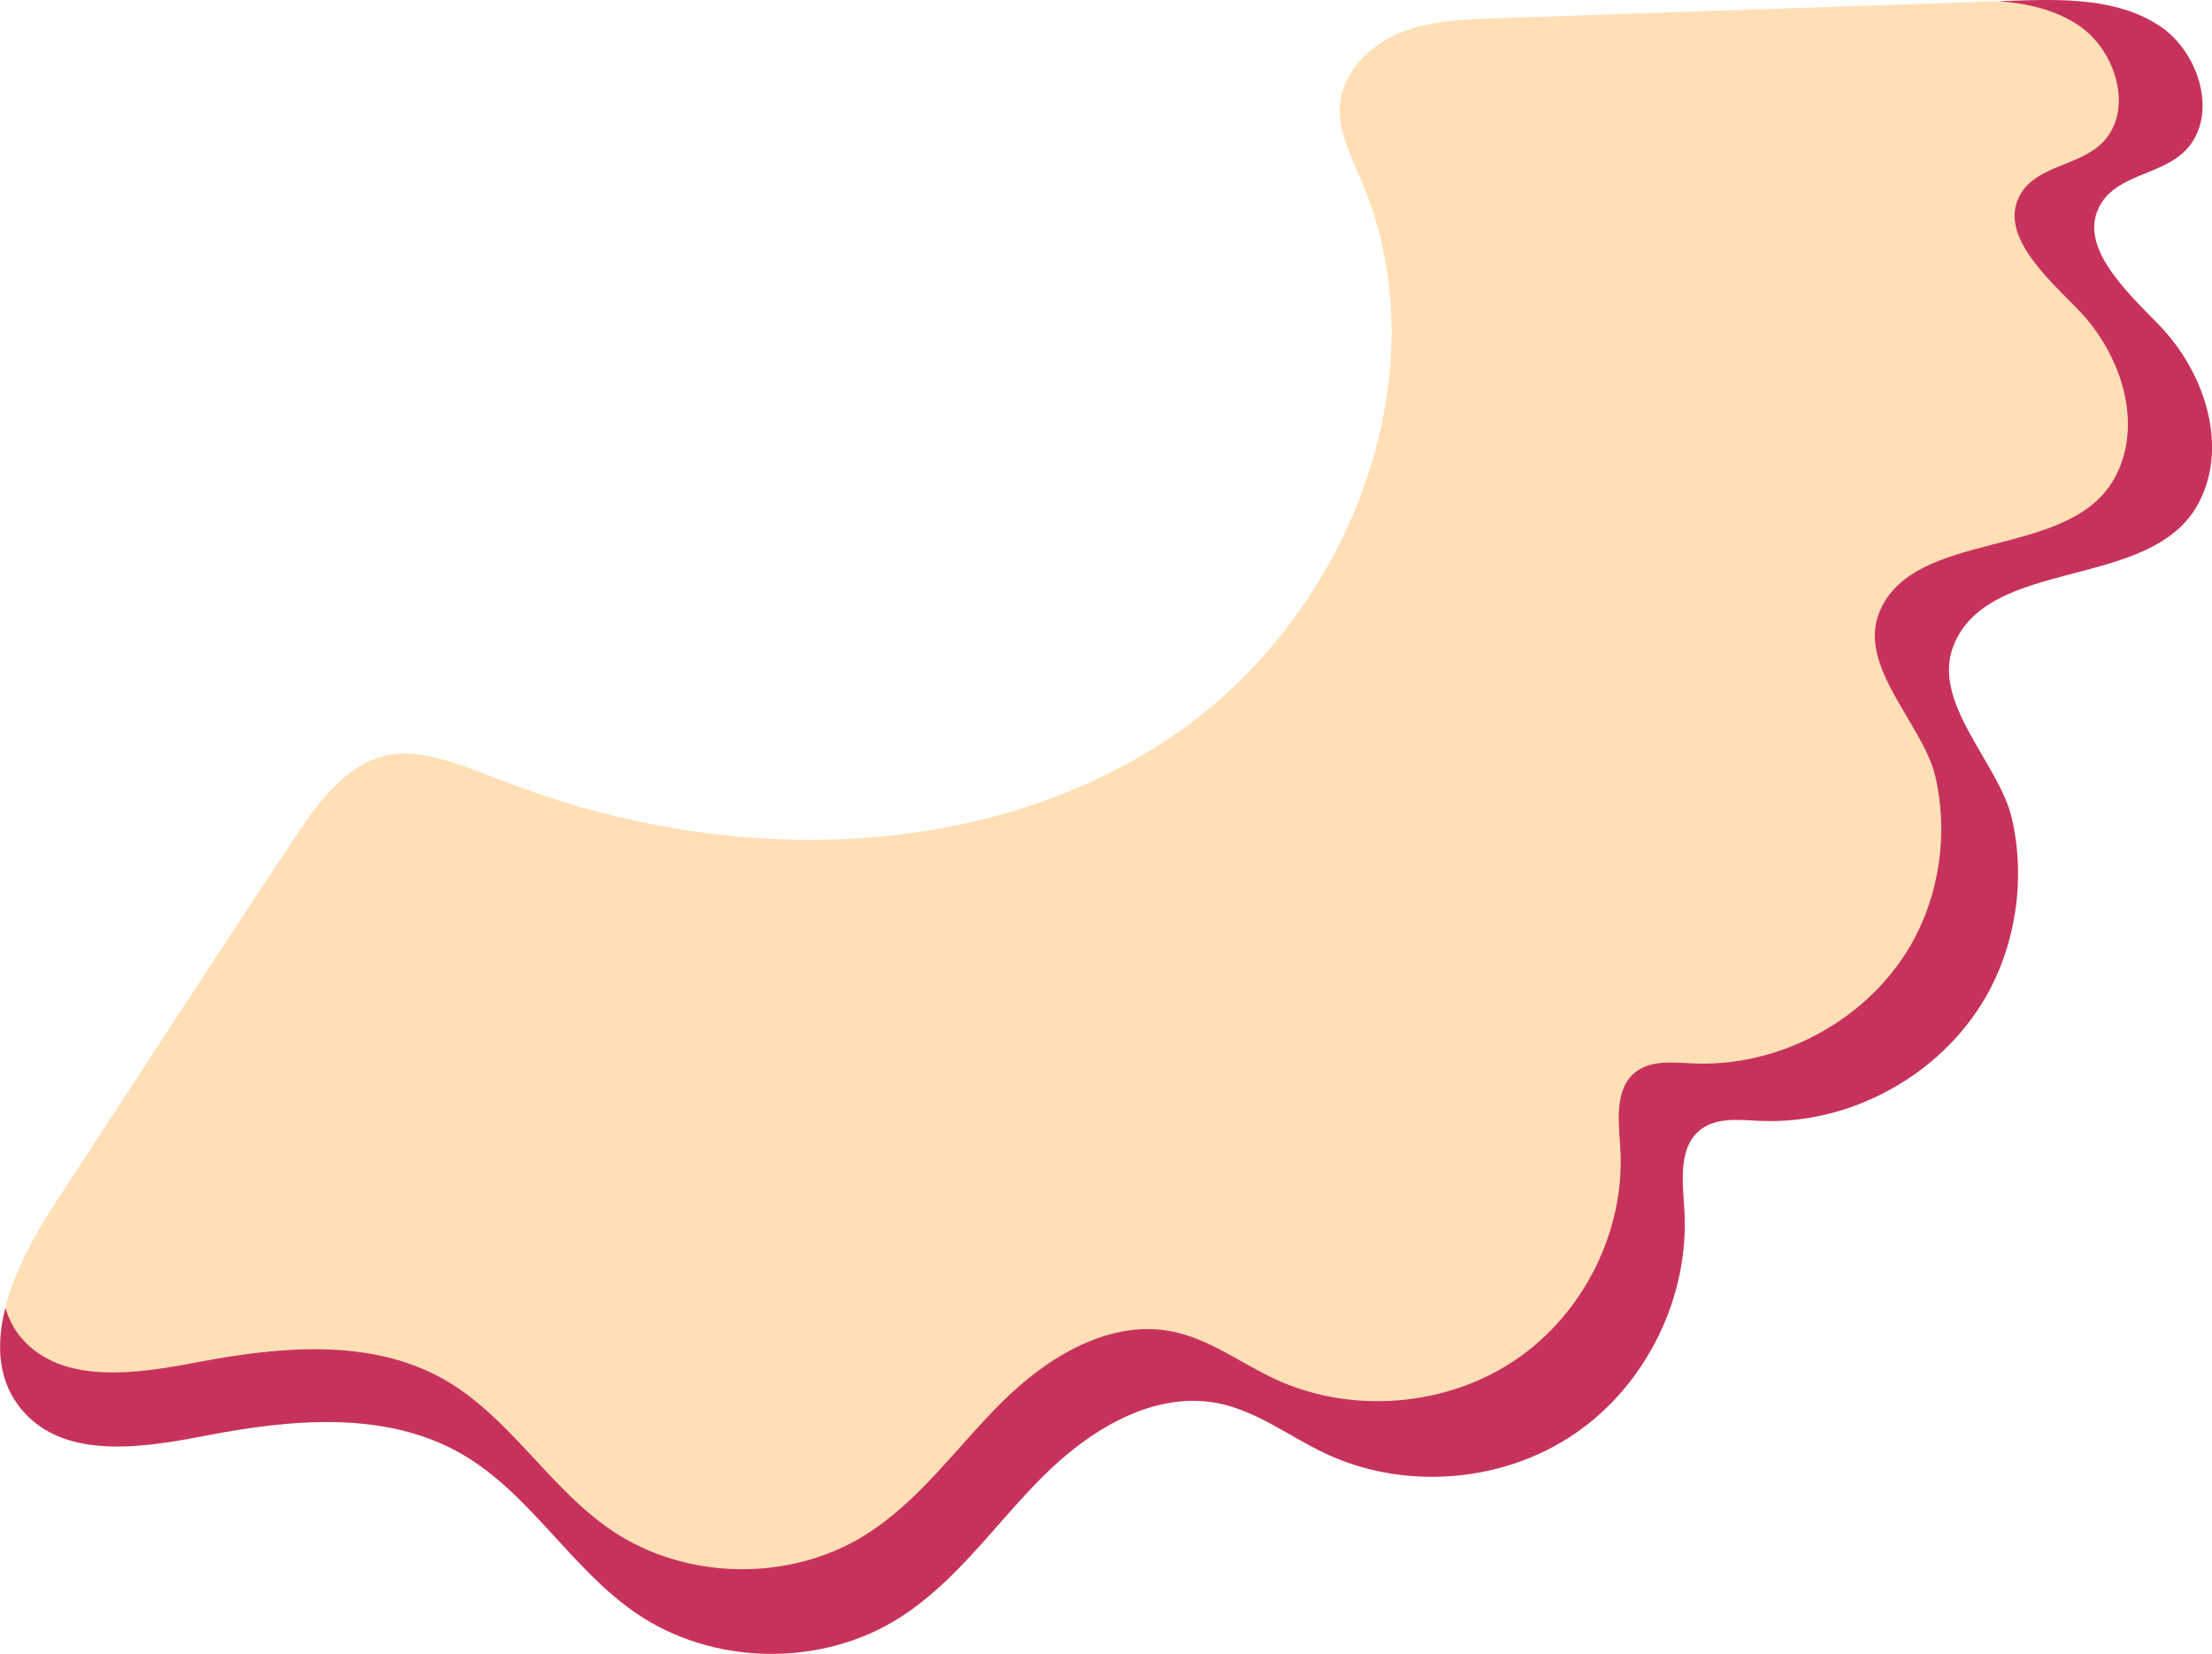 <svg id="_лой_2" xmlns="http://www.w3.org/2000/svg" width="1080" height="807.38" viewBox="0 0 1080 807.38"><g id="School09_393240914"><g id="School09_393240914-2"><path d="M1079.16 207.52c-2.78-18-12.21-35.7-25.05-48.89-16.77-17.22-41-39.76-27.89-59.9 8.4-12.9 27.31-13.59 39-23.59 18.63-15.93 9.64-49-10.83-62.49C1033.93-.85 1007.64-.49 983.14.34c-84.45 2.87-168.9 5.74-253.35 8.61-15.84.54-32.09 1.16-46.71 7.29-14.62 6.12-27.49 19.03-28.86 34.83-1.11 12.87 5.31 25.01 10.39 36.89 40.65 95.18-6.34 213.18-92 271.28-85.65 58.1-199.59 62.7-298.43 31.98-62.44-19.4-87.14-47.1-128.02 14.32-40.1 60.25-79.4 121.05-119.09 181.57-20.33 30.99-40.2 73.97-15.78 101.86 20.58 23.5 57.72 17.97 88.38 12.02 42.07-8.16 88.28-12.66 125.46 8.64 33.51 19.19 53.45 55.95 85.29 77.8 37.34 25.61 89.95 26.68 128.29 2.61 27.72-17.4 46.74-45.39 69.8-68.62 23.06-23.23 54.8-42.93 86.85-36.24 18.69 3.9 34.35 16.17 51.61 24.33 38.49 18.18 86.46 14.45 121.67-9.45 35.22-23.91 56.39-67.11 53.69-109.59-.88-13.9-2.99-30.65 8.08-39.1 7.88-6.02 18.87-4.64 28.78-4.19 43.95 2.01 88.11-22.12 110.16-60.19 15.07-26.02 19.64-58.34 12.86-87.6-6.15-26.56-39.5-56.3-28.45-84.18 17.3-43.62 96.09-26.68 119.28-68.89 6.56-11.95 8.16-25.44 6.1-38.77z" fill="#ffdfb5"/><path d="M1079.16 207.52c-2.78-18-12.21-35.7-25.05-48.89-16.77-17.22-41-39.76-27.89-59.9 8.4-12.9 27.3-13.59 39-23.6 18.63-15.93 9.64-49-10.83-62.49C1033.93-.85 1007.64-.49 983.14.34c-2.39.08-4.78.16-7.17.24 13.7 1.07 26.97 4.02 38.34 11.41 19.69 12.81 28.34 44.18 10.42 59.29-11.25 9.49-29.44 10.15-37.52 22.39-12.61 19.11 10.69 40.5 26.83 56.84 12.35 12.51 21.43 29.31 24.1 46.38 1.98 12.65.44 25.45-5.87 36.79-22.31 40.04-98.11 23.97-114.75 65.36-10.63 26.46 21.45 54.67 27.37 79.87 6.52 27.76 2.12 58.43-12.37 83.11-21.21 36.12-63.69 59.02-105.97 57.11-9.53-.43-20.1-1.73-27.69 3.97-10.65 8.01-8.62 23.91-7.77 37.09 2.59 40.3-17.77 81.3-51.65 103.98-33.88 22.68-80.03 26.22-117.05 8.97-16.6-7.74-31.67-19.38-49.65-23.08-30.82-6.34-61.36 12.35-83.54 34.39-22.19 22.04-40.48 48.6-67.15 65.11-36.89 22.84-87.5 21.83-123.41-2.48-30.63-20.73-49.82-55.6-82.05-73.81-35.77-20.21-80.22-15.94-120.69-8.2-29.5 5.64-65.23 10.89-85.02-11.41-4.12-4.64-6.53-9.82-8.26-15.2-4.66 18.35-3.68 36.35 8.69 50.47 20.58 23.5 57.72 17.97 88.38 12.02 42.07-8.16 88.28-12.66 125.46 8.64 33.51 19.19 53.45 55.95 85.29 77.79 37.34 25.61 89.95 26.68 128.29 2.61 27.72-17.4 46.74-45.39 69.8-68.62 23.06-23.23 54.8-42.93 86.85-36.24 18.69 3.9 34.35 16.17 51.61 24.33 38.49 18.18 86.46 14.45 121.67-9.45 35.22-23.91 56.39-67.12 53.69-109.59-.88-13.9-2.99-30.65 8.08-39.1 7.88-6.02 18.87-4.64 28.78-4.19 43.95 2.01 88.11-22.12 110.16-60.19 15.07-26.01 19.64-58.34 12.86-87.6-6.15-26.56-39.5-56.3-28.45-84.18 17.3-43.62 96.09-26.68 119.28-68.89 6.56-11.95 8.16-25.44 6.1-38.77z" fill="#c7325d"/></g></g></svg>